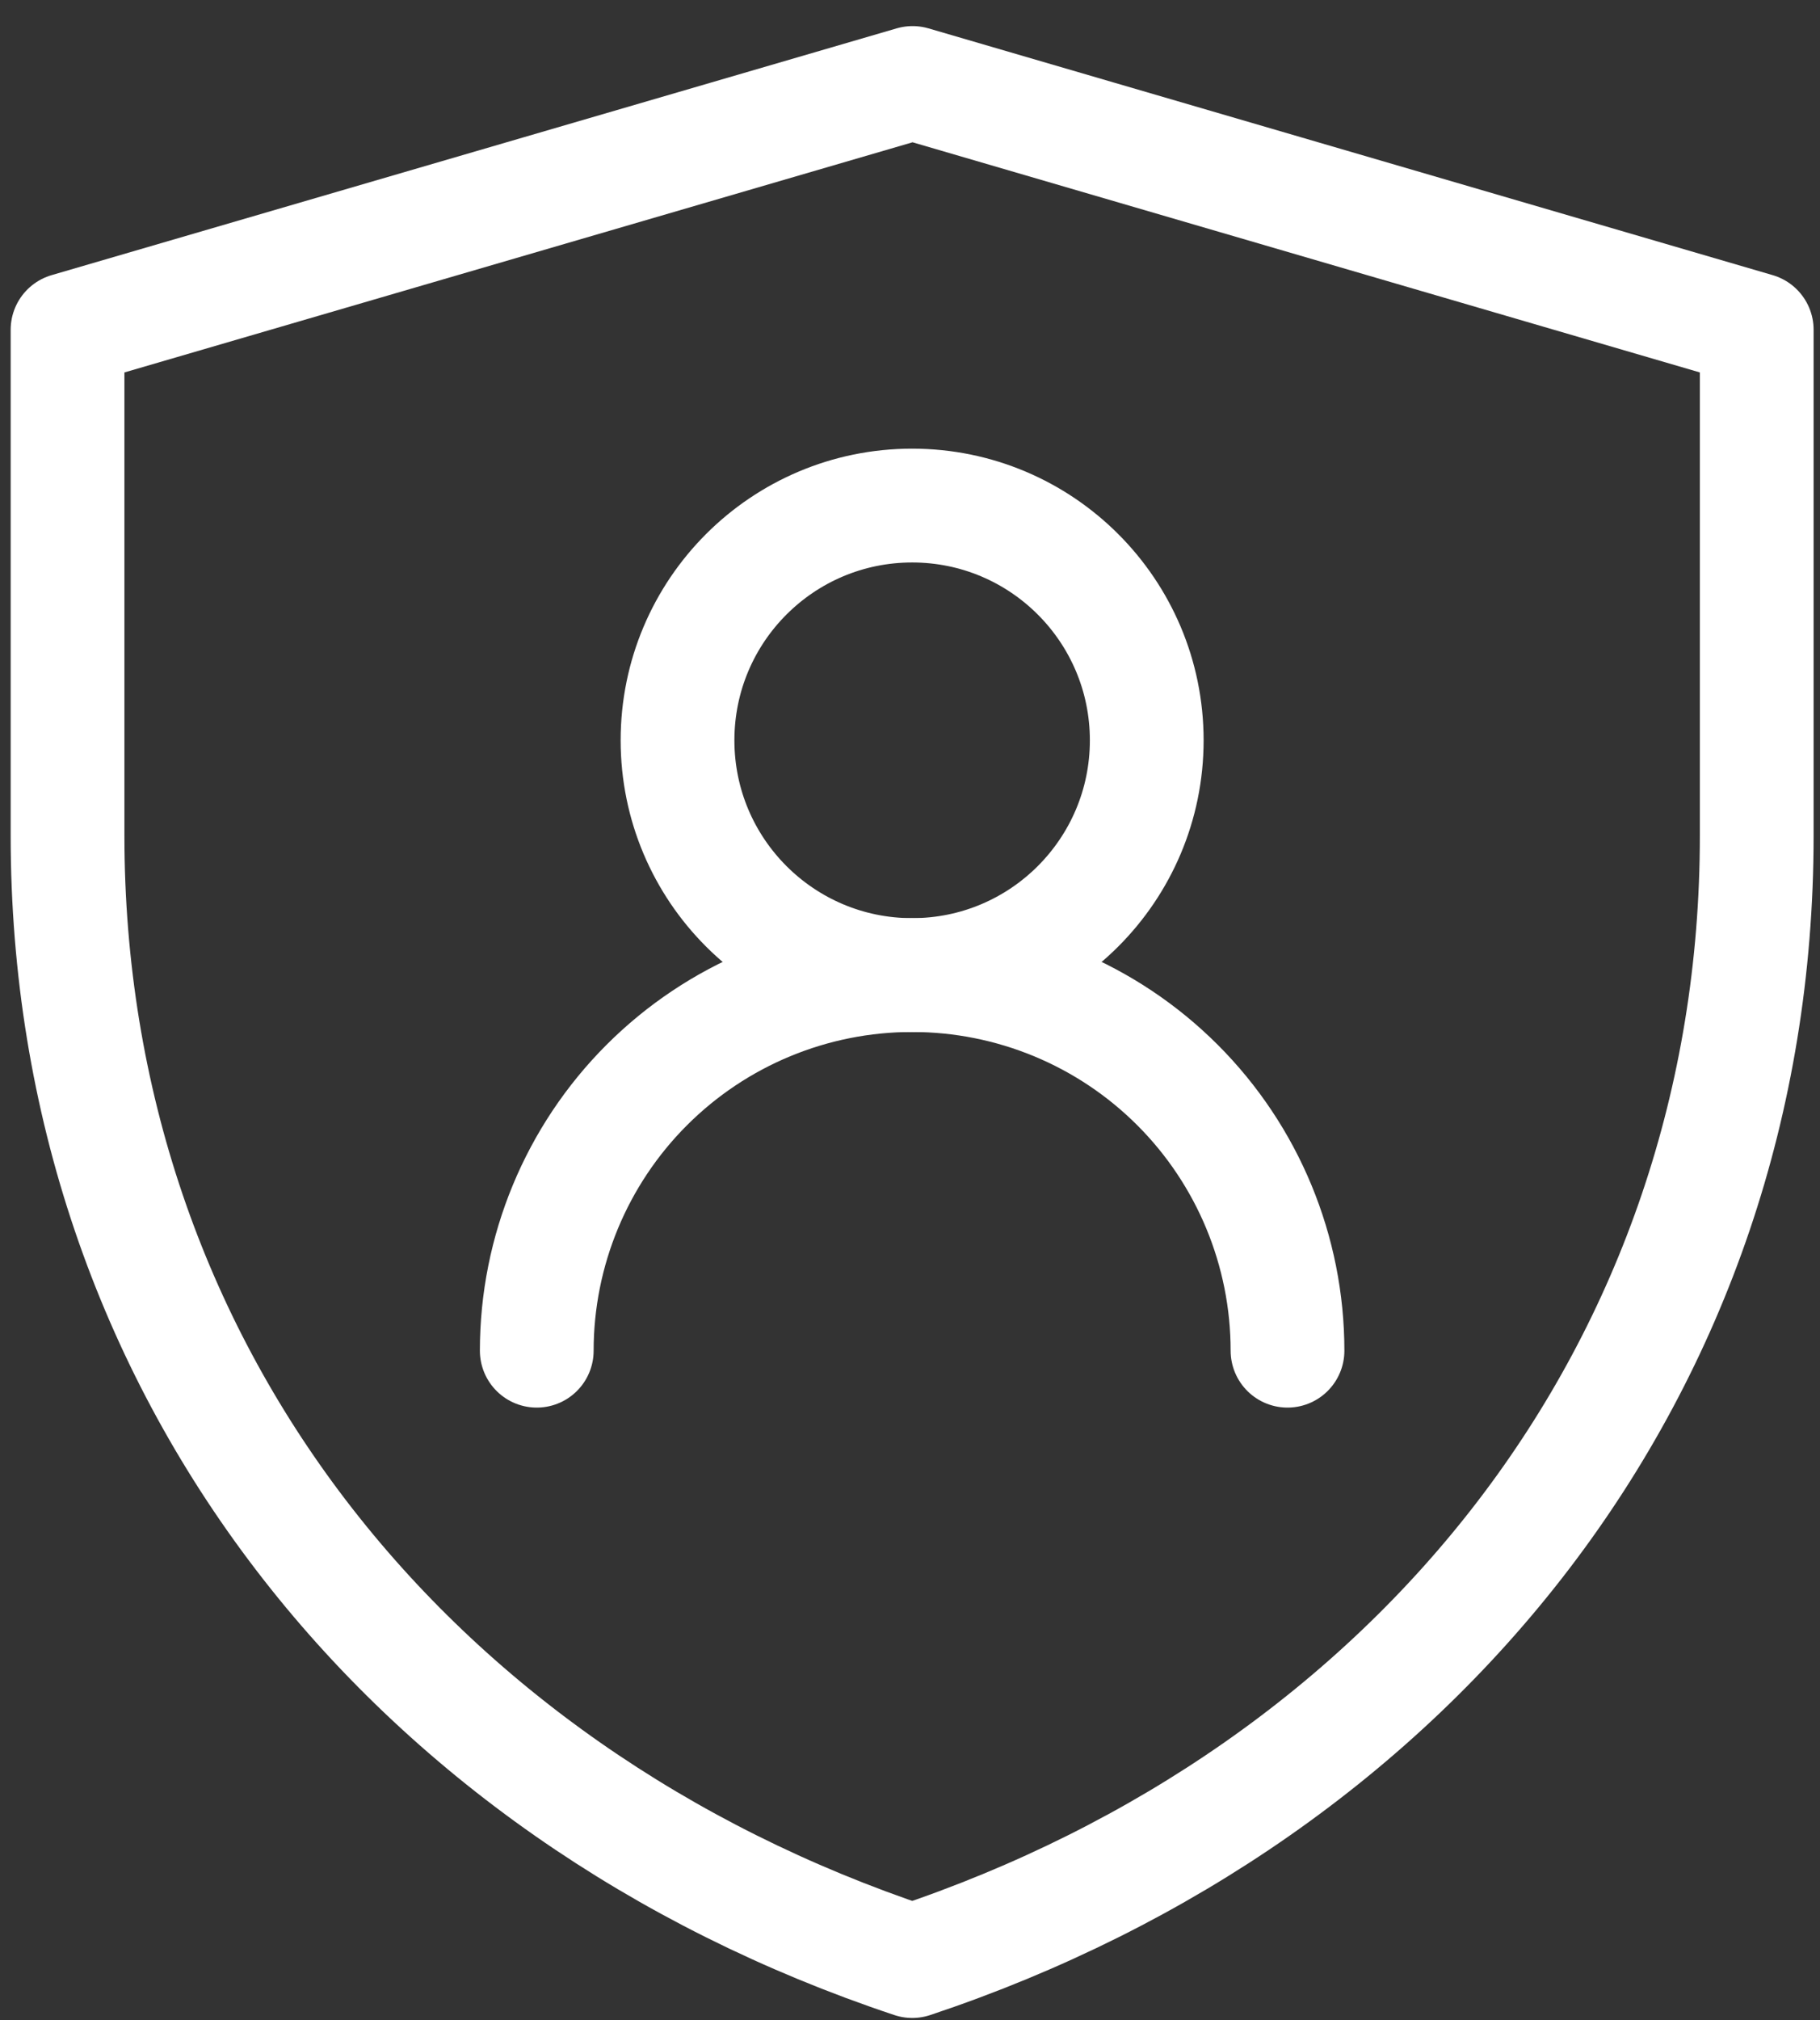 <svg width="64" height="71" viewBox="0 0 64 71" fill="none" xmlns="http://www.w3.org/2000/svg">
<rect x="0" y="0" width="64" height="71" fill="#333333" stroke="none"/>
<path d="M2.375 11.589L32.09 2.917L61.775 11.589V29.373C61.775 48.064 49.812 63.008 32.08 68.917C14.342 63.01 2.375 48.061 2.375 29.365V11.589Z" stroke="white" stroke-width="4" stroke-linejoin="round"/>
<path d="M32.075 34.267C36.631 34.267 40.325 30.573 40.325 26.017C40.325 21.46 36.631 17.767 32.075 17.767C27.519 17.767 23.825 21.46 23.825 26.017C23.825 30.573 27.519 34.267 32.075 34.267Z" stroke="white" stroke-width="4" stroke-linecap="round" stroke-linejoin="round"/>
<path d="M45.275 47.467C45.275 43.966 43.884 40.608 41.409 38.133C38.933 35.657 35.576 34.267 32.075 34.267C28.574 34.267 25.217 35.657 22.741 38.133C20.266 40.608 18.875 43.966 18.875 47.467" stroke="white" stroke-width="4" stroke-linecap="round" stroke-linejoin="round"/>
</svg>
